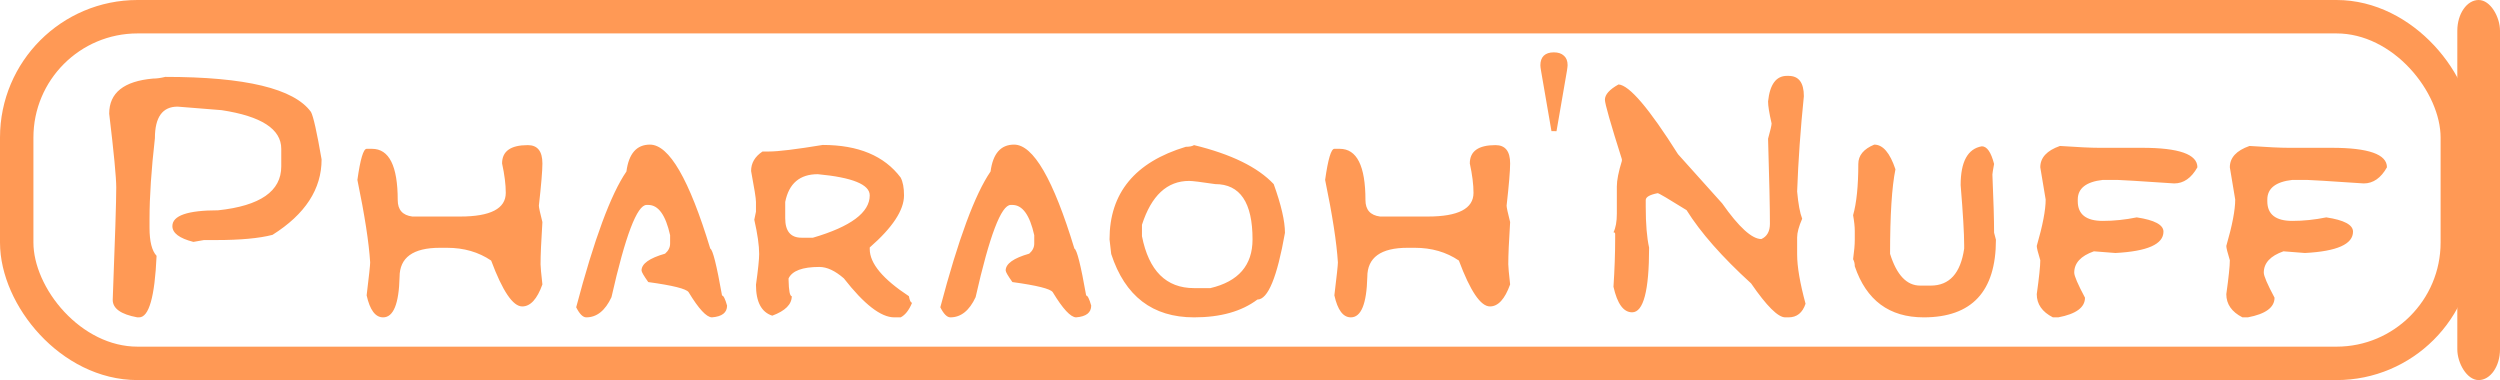 <?xml version="1.0" encoding="UTF-8" standalone="no"?>
<!-- Created with Inkscape (http://www.inkscape.org/) -->

<svg
   width="768.818mm"
   height="116.884mm"
   viewBox="0 0 768.818 116.884"
   version="1.1"
   id="svg1"
   inkscape:version="1.3.2 (091e20e, 2023-11-25, custom)"
   sodipodi:docname="logo.svg"
   inkscape:export-filename="..\..\art_assets\ui\logo.svg"
   inkscape:export-xdpi="96"
   inkscape:export-ydpi="96"
   xmlns:inkscape="http://www.inkscape.org/namespaces/inkscape"
   xmlns:sodipodi="http://sodipodi.sourceforge.net/DTD/sodipodi-0.dtd"
   xmlns="http://www.w3.org/2000/svg"
   xmlns:svg="http://www.w3.org/2000/svg">
  <sodipodi:namedview
     id="namedview1"
     pagecolor="#ffffff"
     bordercolor="#000000"
     borderopacity="0.25"
     inkscape:showpageshadow="2"
     inkscape:pageopacity="0.0"
     inkscape:pagecheckerboard="0"
     inkscape:deskcolor="#d1d1d1"
     inkscape:document-units="mm"
     inkscape:zoom="0.26703318"
     inkscape:cx="1293.8467"
     inkscape:cy="-155.4114"
     inkscape:window-width="1920"
     inkscape:window-height="1057"
     inkscape:window-x="2552"
     inkscape:window-y="-8"
     inkscape:window-maximized="1"
     inkscape:current-layer="layer1" />
  <defs
     id="defs1" />
  <g
     inkscape:label="Layer 1"
     inkscape:groupmode="layer"
     id="layer1"
     transform="translate(487.176,-40.393)">
    <rect
       style="fill:none;fill-opacity:1;stroke:#ff9955;stroke-width:10.278;stroke-linecap:round;stroke-linejoin:round;stroke-dasharray:none;stroke-opacity:1"
       id="rect1"
       width="750.551"
       height="106.606"
       x="-482.037"
       y="45.532"
       ry="37.158" />
    <rect
       style="fill:#ff9955;stroke:#000000;stroke-width:0;stroke-linejoin:round"
       id="rect2"
       width="13.128"
       height="116.884"
       x="268.514"
       y="40.393"
       ry="9.468" />
    <path
       style="font-size:105.833px;line-height:0.9;font-family:'Zatanna Misdirection';-inkscape-font-specification:'Zatanna Misdirection';text-align:end;text-anchor:end;fill:#ff9955;stroke:#ff9955;stroke-width:0;stroke-linecap:round;stroke-linejoin:round"
       d="m -436.335,64.039 q 37,0 44.803,10.8 1.085,2.015 3.256,14.573 0,13.694 -15.089,23.203 -6.149,1.602 -17.312,1.602 h -3.772 l -3.256,0.568 q -6.46,-1.654 -6.46,-4.858 0,-4.858 14.056,-4.858 19.43,-2.067 19.43,-13.488 v -5.426 q 0,-9.095 -18.345,-11.886 l -13.539,-1.085 q -6.976,0 -6.976,9.715 -1.654,14.521 -1.654,24.856 v 2.687 q 0,6.304 2.17,8.63 -0.827,18.914 -5.374,18.914 h -0.568 q -7.545,-1.395 -7.545,-5.374 1.085,-28.164 1.085,-34.571 0,-4.599 -2.17,-22.686 0,-9.612 13.488,-10.8 1.654,0 3.772,-0.517 z m 111.466,20.981 q 4.496,0 4.496,5.633 0,3.359 -1.085,12.971 0,0.827 1.085,5.064 -0.568,8.837 -0.568,12.971 0,1.189 0.568,6.201 -2.429,6.77 -6.201,6.77 -4.289,0 -9.56,-14.108 -5.788,-3.927 -13.539,-3.927 h -2.222 q -12.402,0 -12.402,8.992 -0.31,12.402 -5.064,12.402 -3.566,0 -5.064,-6.77 1.085,-8.888 1.085,-10.129 -0.568,-9.147 -3.927,-25.373 1.344,-9.56 2.842,-9.56 h 1.654 q 7.906,0 7.906,15.761 0,4.496 4.496,5.064 h 14.676 q 14.056,0 14.056,-7.286 0,-3.824 -1.137,-9.043 0,-5.633 7.906,-5.633 z m 37.569,-0.155 q 8.837,0 18.552,31.988 1.137,0.413 3.617,14.418 0.672,0 1.55,3.101 0,3.256 -4.651,3.617 -2.532,-0.052 -7.183,-7.751 -1.085,-1.55 -12.402,-3.101 -2.067,-2.894 -2.067,-3.566 0,-3.101 7.235,-5.168 1.55,-1.344 1.55,-3.101 v -2.584 q -2.067,-9.302 -6.718,-9.302 h -0.517 q -4.392,0 -10.8,28.37 -2.894,6.201 -7.751,6.201 -1.55,0 -3.101,-3.101 8.268,-31.316 15.451,-41.754 1.085,-8.268 7.235,-8.268 z m 53.123,0.103 q 16.433,0 23.978,10.025 1.034,1.964 1.034,5.478 0,6.821 -10.542,16.02 v 0.517 q 0,6.563 12.041,14.469 0.362,2.015 0.982,2.015 -1.395,3.411 -3.514,4.496 h -1.964 q -6.149,0 -15.503,-11.989 -4.031,-3.514 -7.545,-3.514 -7.751,0 -9.457,3.514 v 0.465 q 0.103,5.013 0.982,5.013 0,3.772 -5.994,5.994 -5.013,-1.602 -5.013,-9.508 0.982,-7.028 0.982,-9.457 0,-3.927 -1.499,-10.542 l 0.517,-2.48 v -2.997 q 0,-1.55 -1.499,-9.508 0,-3.669 3.514,-5.994 h 1.964 q 4.289,0 16.536,-2.015 z m -11.524,17.518 v 5.013 q 0,5.994 5.013,5.994 h 3.514 q 17.467,-5.116 17.467,-13.022 0,-5.013 -15.968,-6.511 -8.32,0 -10.025,8.527 z m 70.383,-17.622 q 8.837,0 18.552,31.988 1.137,0.413 3.617,14.418 0.672,0 1.55,3.101 0,3.256 -4.651,3.617 -2.532,-0.052 -7.183,-7.751 -1.085,-1.55 -12.402,-3.101 -2.067,-2.894 -2.067,-3.566 0,-3.101 7.235,-5.168 1.55,-1.344 1.55,-3.101 v -2.584 q -2.067,-9.302 -6.718,-9.302 h -0.517 q -4.392,0 -10.8,28.37 -2.894,6.201 -7.751,6.201 -1.55,0 -3.101,-3.101 8.268,-31.316 15.451,-41.754 1.085,-8.268 7.235,-8.268 z m 55.345,0.155 q 17.157,4.186 24.495,11.989 3.462,9.612 3.462,14.986 -3.617,20.515 -8.475,20.515 -7.286,5.478 -19.482,5.478 -19.12,0 -25.476,-19.482 l -0.517,-4.496 q 0,-21.394 23.461,-28.474 1.705,0 2.532,-0.517 z M -135.992,113.028 q 3.152,15.968 16.02,15.968 h 5.013 q 12.971,-3.049 12.971,-14.986 0,-17.001 -11.472,-17.001 -6.563,-0.982 -8.01,-0.982 -10.18,0 -14.521,13.488 z M -27.266,85.019 q 4.496,0 4.496,5.633 0,3.359 -1.085,12.971 0,0.827 1.085,5.064 -0.568,8.837 -0.568,12.971 0,1.189 0.568,6.201 -2.429,6.77 -6.201,6.77 -4.289,0 -9.56,-14.108 -5.788,-3.927 -13.539,-3.927 h -2.222 q -12.402,0 -12.402,8.992 -0.31,12.402 -5.064,12.402 -3.566,0 -5.064,-6.77 1.085,-8.888 1.085,-10.129 -0.568,-9.147 -3.927,-25.373 1.344,-9.56 2.842,-9.56 h 1.654 q 7.906,0 7.906,15.761 0,4.496 4.496,5.064 h 14.676 q 14.056,0 14.056,-7.286 0,-3.824 -1.137,-9.043 0,-5.633 7.906,-5.633 z m 18.758,-4.289 H -10.057 l -3.204,-18.552 q -0.207,-1.189 -0.207,-1.705 0,-1.912 1.034,-2.946 1.085,-1.034 3.101,-1.034 2.015,0 3.101,1.034 1.137,0.982 1.137,2.894 0,0.413 -0.207,1.757 z M 62.341,63.729 h 0.517 q 4.703,0 4.703,6.253 -1.55,15.089 -2.067,29.3 0.517,5.736 1.55,8.372 -1.55,3.566 -1.55,5.736 v 5.271 q 0,5.581 2.584,15.141 -1.395,4.186 -5.219,4.186 h -1.034 q -3.307,0 -10.49,-10.439 -13.384,-12.196 -19.844,-22.531 -8.372,-5.219 -8.888,-5.219 -3.669,0.723 -3.669,2.119 v 2.067 q 0,7.906 1.034,12.557 0,19.895 -5.219,19.895 -3.979,0 -5.736,-7.855 0.517,-7.958 0.517,-14.676 v -1.55 q 0,-0.517 -0.517,-0.517 1.034,-2.067 1.034,-5.736 v -8.372 q 0,-2.842 1.55,-7.855 v -0.517 q -5.219,-16.485 -5.219,-18.293 0,-2.377 4.186,-4.703 4.961,0.31 18.293,21.446 l 13.591,15.141 q 7.7,10.955 12.041,10.955 2.635,-1.189 2.635,-4.703 0,-7.39 -0.568,-26.148 1.085,-3.876 1.085,-4.703 -1.085,-4.703 -1.085,-6.77 0.827,-7.855 5.788,-7.855 z m 26.872,21.136 q 3.979,0 6.511,7.596 -1.654,8.061 -1.654,25.993 3.049,9.767 9.25,9.767 h 3.256 q 8.63,0 10.284,-11.369 v -1.085 q 0,-5.323 -1.085,-18.448 0,-10.8 6.511,-11.937 2.377,0 3.772,5.426 -0.517,2.842 -0.517,3.256 0.517,11.937 0.517,17.88 l 0.568,2.17 q 0,23.874 -22.221,23.874 -15.865,0 -21.187,-15.71 0,-1.24 -0.517,-2.17 0.517,-3.721 0.517,-5.994 v -2.687 q 0,-1.964 -0.517,-4.858 1.602,-5.633 1.602,-15.761 0,-3.927 4.909,-5.943 z m 57.102,0.413 q 8.268,0.568 12.092,0.568 h 13.177 q 17.001,0 17.001,5.994 -2.791,4.961 -7.131,4.961 -16.175,-1.085 -17.57,-1.085 h -4.392 q -7.7,0.878 -7.7,6.046 v 0.517 q 0,6.046 7.7,6.046 5.116,0 10.439,-1.085 8.217,1.24 8.217,4.392 0,5.788 -14.779,6.563 l -6.615,-0.517 q -6.046,2.119 -6.046,6.563 0,1.499 3.307,7.7 0,4.496 -8.217,6.046 h -1.654 q -4.961,-2.532 -4.961,-7.131 1.085,-7.751 1.085,-10.439 -1.085,-3.514 -1.085,-4.392 2.739,-9.457 2.739,-14.263 l -1.654,-9.922 q 0,-4.444 6.046,-6.563 z m 58.291,0 q 8.268,0.568 12.092,0.568 h 13.177 q 17.002,0 17.002,5.994 -2.791,4.961 -7.131,4.961 -16.175,-1.085 -17.57,-1.085 h -4.392 q -7.7,0.878 -7.7,6.046 v 0.517 q 0,6.046 7.7,6.046 5.116,0 10.439,-1.085 8.217,1.24 8.217,4.392 0,5.788 -14.779,6.563 l -6.615,-0.517 q -6.046,2.119 -6.046,6.563 0,1.499 3.307,7.7 0,4.496 -8.217,6.046 h -1.654 q -4.961,-2.532 -4.961,-7.131 1.085,-7.751 1.085,-10.439 -1.085,-3.514 -1.085,-4.392 2.739,-9.457 2.739,-14.263 l -1.654,-9.922 q 0,-4.444 6.046,-6.563 z"
       id="text3"
       aria-label="Pharaoh'Nuff" />
  </g>
</svg>
